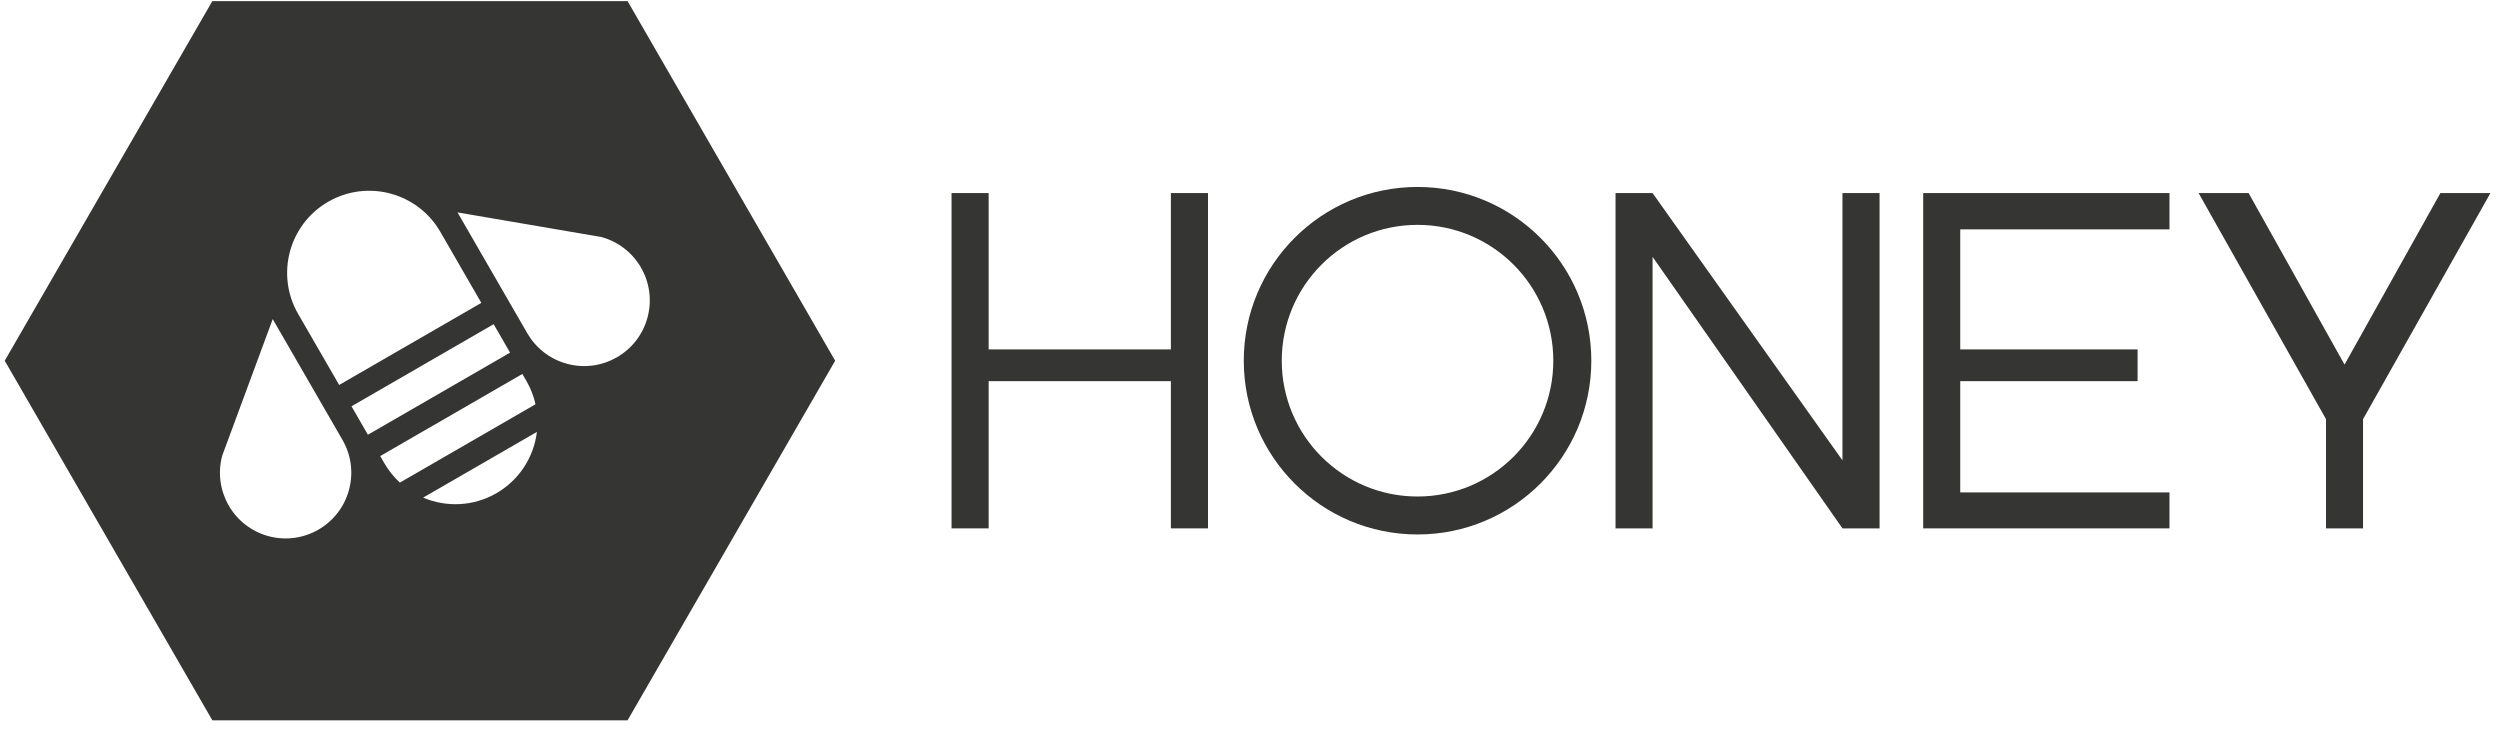 <?xml version="1.0" encoding="UTF-8" standalone="no"?>
<svg width="146px" height="43px" viewBox="0 0 146 43" version="1.1" xmlns="http://www.w3.org/2000/svg" xmlns:xlink="http://www.w3.org/1999/xlink" xmlns:sketch="http://www.bohemiancoding.com/sketch/ns">
    <defs></defs>
    <g id="Page-1" stroke="none" stroke-width="1" fill="none" fill-rule="evenodd" sketch:type="MSPage">
        <g id="Jobs-Overlay" sketch:type="MSArtboardGroup" transform="translate(-51, -42)" fill="#353633">
            <g id="Rectangle-293" sketch:type="MSLayerGroup">
                <g id="Imported-Layers-4" transform="translate(51, 42)" sketch:type="MSShapeGroup">
                    <path d="M36.65,0.066 L12.4,0.066 L0.276,21.066 L12.401,42.066 L36.65,42.066 L48.774,21.066 L36.65,0.066 L36.65,0.066 Z M19.166,11.783 C21.458,10.459 24.391,11.246 25.713,13.537 L28.11,17.688 L19.808,22.481 L17.411,18.331 C16.088,16.039 16.873,13.106 19.166,11.783 L19.166,11.783 Z M20.383,28.602 C19.836,30.647 17.733,31.861 15.688,31.314 C13.642,30.765 12.429,28.662 12.976,26.615 L15.927,18.636 L20.001,25.691 C20.492,26.542 20.658,27.577 20.383,28.602 L20.383,28.602 Z M20.528,23.728 L28.829,18.933 L29.788,20.594 L21.486,25.388 L20.528,23.728 L20.528,23.728 Z M22.444,27.048 L22.205,26.634 L30.507,21.839 L30.746,22.254 C30.998,22.689 31.171,23.146 31.273,23.609 L23.353,28.184 C23.002,27.862 22.695,27.482 22.444,27.048 L22.444,27.048 Z M28.991,28.803 C27.634,29.587 26.051,29.63 24.711,29.061 L31.355,25.224 C31.179,26.669 30.349,28.018 28.991,28.803 L28.991,28.803 Z M33.121,21.247 C32.098,20.973 31.284,20.309 30.793,19.46 L26.719,12.404 L35.105,13.839 C37.152,14.388 38.366,16.49 37.816,18.536 C37.269,20.581 35.167,21.795 33.121,21.247 L33.121,21.247 Z" id="Fill-1"></path>
                    <path d="M107.6,11.275 L107.6,26.885 L96.51,11.275 L94.347,11.275 L94.347,30.857 L96.51,30.857 L96.51,14.999 L107.6,30.857 L109.767,30.857 L109.767,11.275 L107.6,11.275" id="Fill-2"></path>
                    <path d="M145.442,11.275 L142.519,11.275 L136.923,21.29 L136.92,21.29 L131.318,11.275 L128.397,11.275 L135.838,24.477 L135.838,30.857 L138.001,30.857 L138.001,24.475 L138.003,24.477 L145.442,11.275" id="Fill-3"></path>
                    <path d="M68.38,11.275 L68.38,20.405 L57.737,20.405 L57.737,11.275 L55.57,11.275 L55.57,30.857 L57.737,30.857 L57.737,22.259 L68.38,22.259 L68.38,30.857 L70.547,30.857 L70.547,11.275 L68.38,11.275" id="Fill-4"></path>
                    <path d="M126.698,13.395 L126.698,11.275 L112.315,11.275 L112.315,30.857 L126.698,30.857 L126.698,28.757 L114.478,28.757 L114.478,22.259 L124.835,22.259 L124.835,20.405 L114.478,20.405 L114.478,13.395 L126.698,13.395" id="Fill-5"></path>
                    <path d="M82.784,10.918 C77.18,10.918 72.636,15.46 72.636,21.065 C72.636,26.669 77.18,31.213 82.784,31.213 C88.389,31.213 92.933,26.669 92.933,21.065 C92.933,15.46 88.389,10.918 82.784,10.918 L82.784,10.918 Z M82.784,28.996 C78.399,28.996 74.855,25.443 74.855,21.065 C74.855,16.683 78.399,13.132 82.784,13.132 C87.165,13.132 90.713,16.683 90.713,21.065 C90.713,25.443 87.165,28.996 82.784,28.996 L82.784,28.996 Z" id="Fill-6"></path>
                </g>
            </g>
        </g>
    </g>
</svg>
